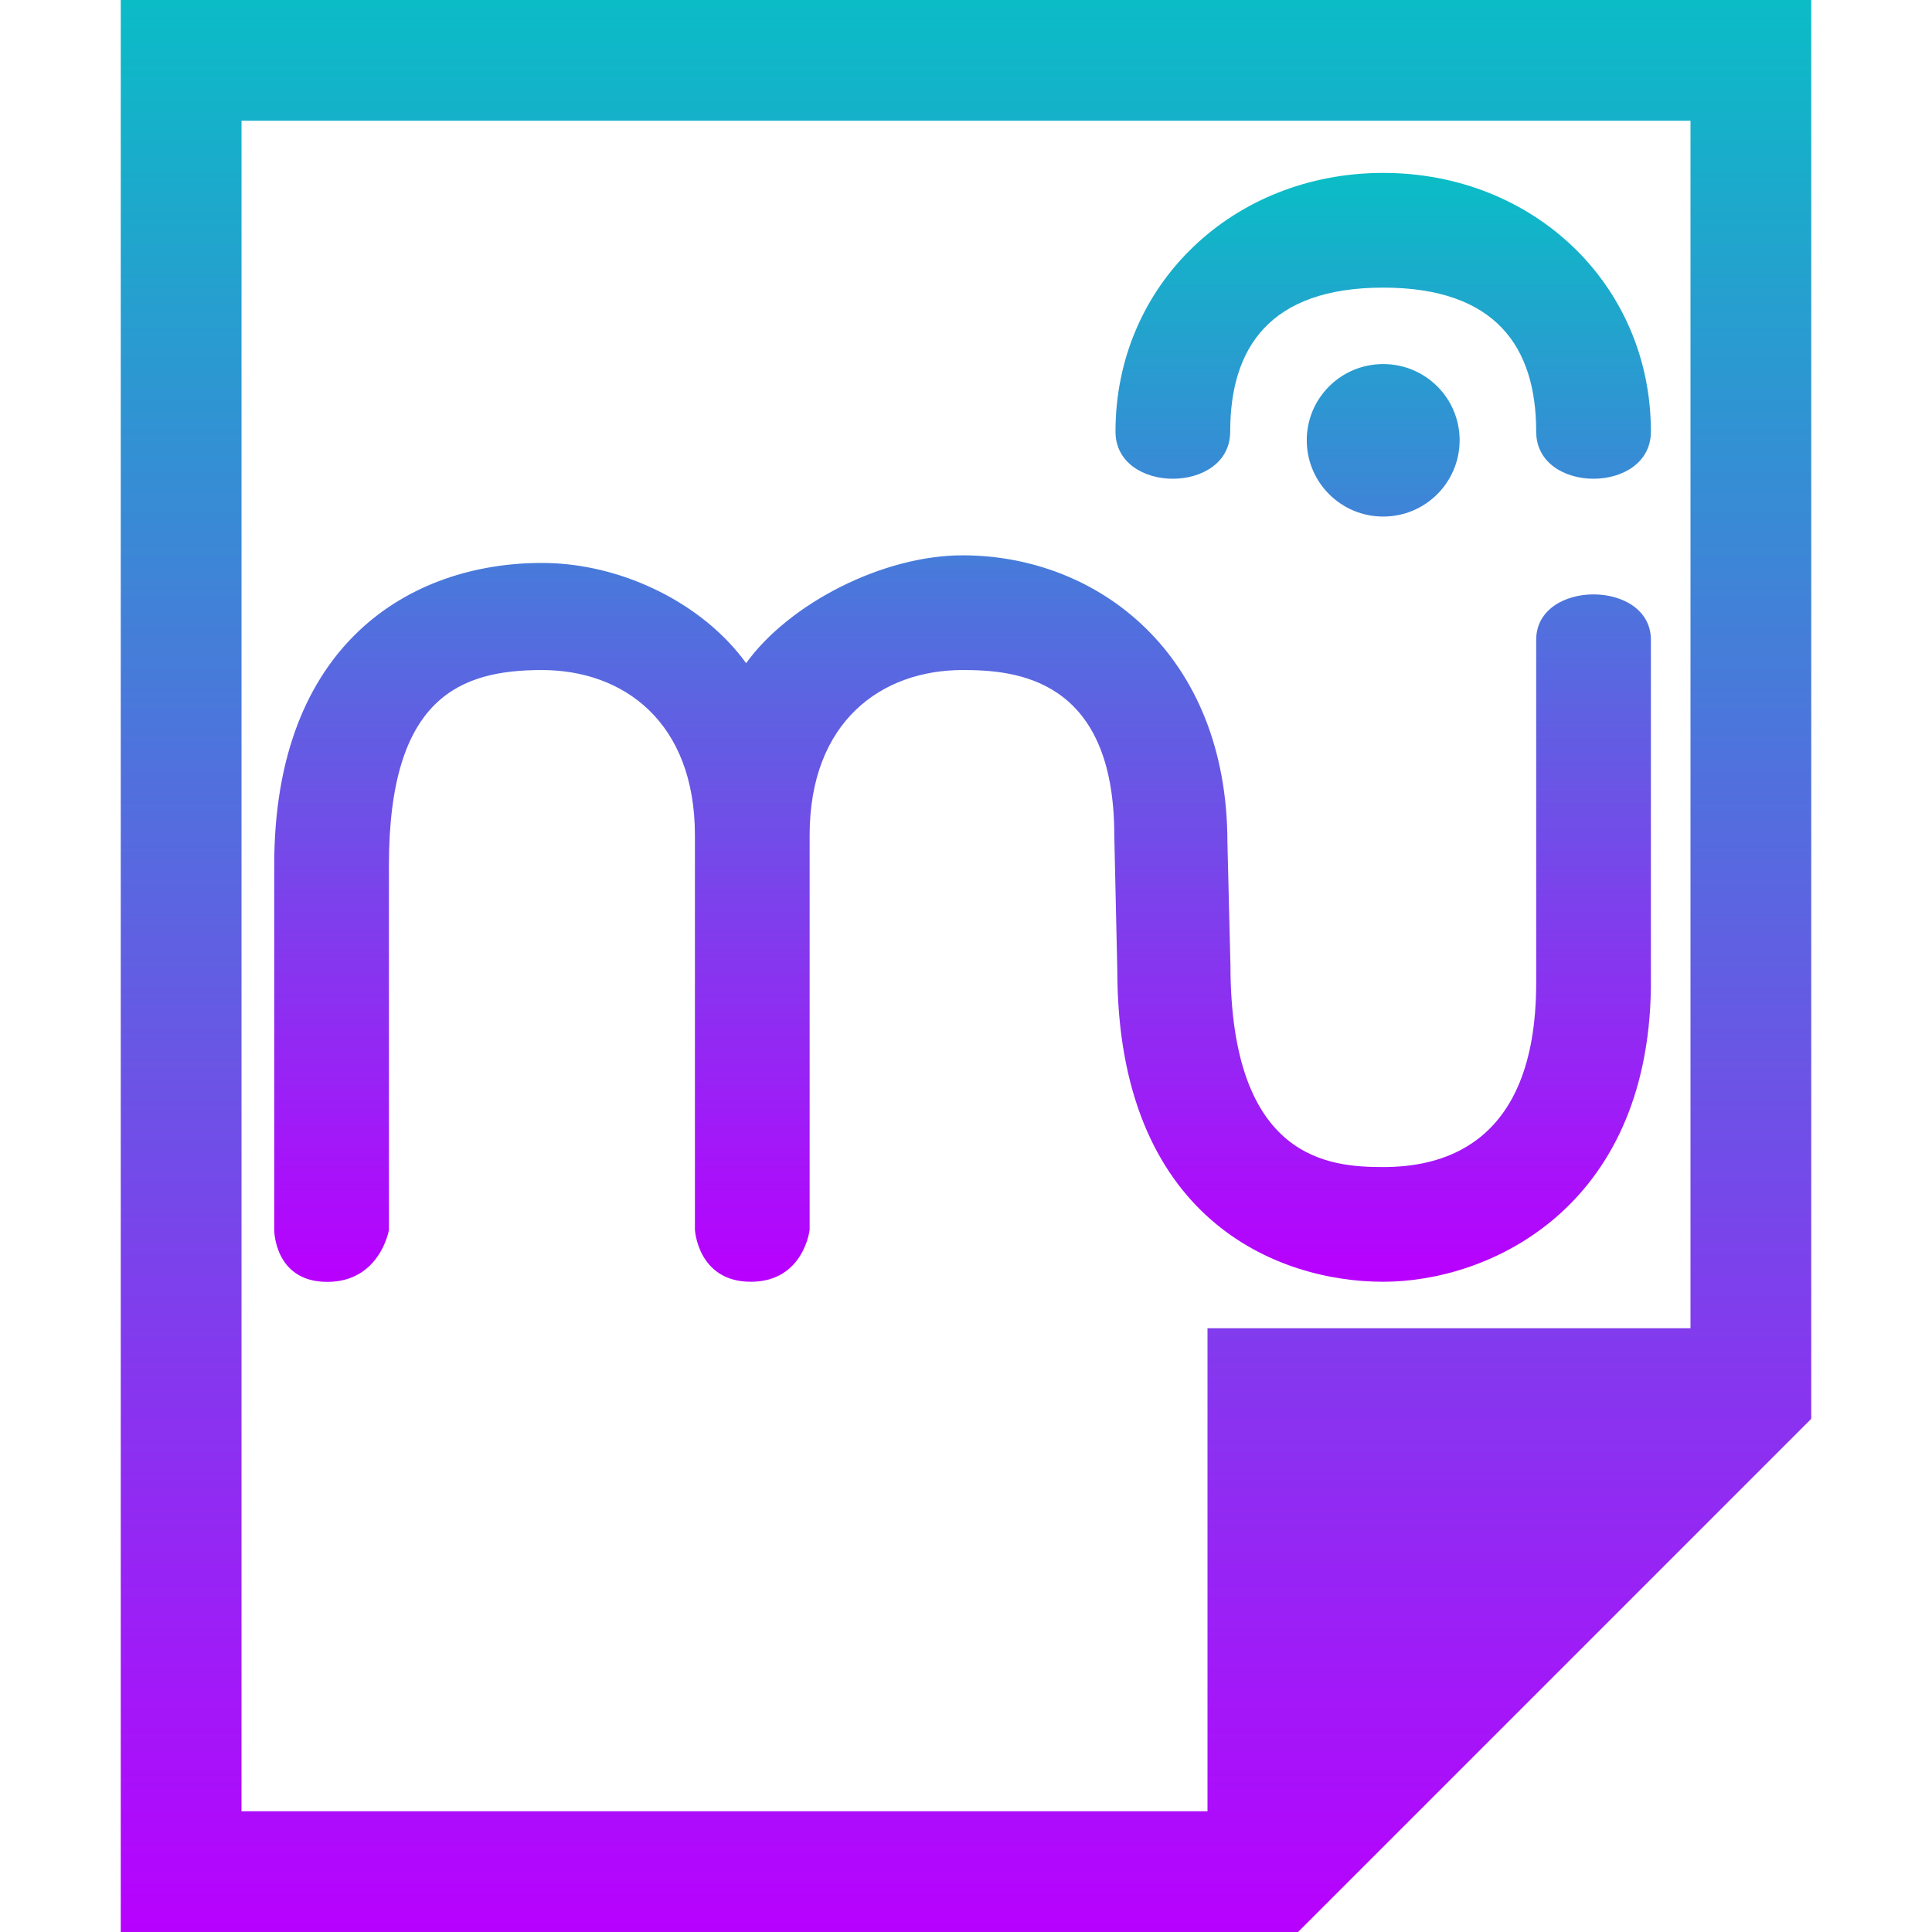 <?xml version="1.0" encoding="UTF-8" standalone="no"?>
<svg
   width="16"
   height="16"
   version="1.1"
   id="svg750"
   sodipodi:docname="application-x-musescore.svg"
   inkscape:version="1.2.2 (b0a8486541, 2022-12-01)"
   xmlns:inkscape="http://www.inkscape.org/namespaces/inkscape"
   xmlns:sodipodi="http://sodipodi.sourceforge.net/DTD/sodipodi-0.dtd"
   xmlns:xlink="http://www.w3.org/1999/xlink"
   xmlns="http://www.w3.org/2000/svg"
   xmlns:svg="http://www.w3.org/2000/svg">
  <sodipodi:namedview
     id="namedview752"
     pagecolor="#ffffff"
     bordercolor="#000000"
     borderopacity="0.25"
     inkscape:showpageshadow="2"
     inkscape:pageopacity="0.0"
     inkscape:pagecheckerboard="0"
     inkscape:deskcolor="#d1d1d1"
     showgrid="false"
     inkscape:zoom="14.75"
     inkscape:cx="8"
     inkscape:cy="8"
     inkscape:window-width="1680"
     inkscape:window-height="1018"
     inkscape:window-x="0"
     inkscape:window-y="0"
     inkscape:window-maximized="1"
     inkscape:current-layer="svg750" />
  <defs
     id="defs746">
     <linearGradient
       id="oomox"
       x1="0%"
       x2="0%"
       y1="0%"
       y2="100%">
      <stop
         offset="0%"
         style="stop-color: #0abdc6; stop-opacity: 1"
         id="stop708" />
      <stop
         offset="100%"
         style="stop-color: #b800ff; stop-opacity: 1"
         id="stop710" />
    </linearGradient>
  </defs>
  <path
     class="ColorScheme-Text"
     d="m 1,0 v 16 h 9 0.75 L 15,11.75 V 11 0 Z m 1,1 h 12 v 10 h -4 v 4 H 2 Z"
     id="path748"
     sodipodi:nodetypes="ccccccccccccccc"
     style="fill:url(#oomox);fill-opacity:1.0" />
  <path
     style="fill:url(#oomox);fill-opacity:1.0;stroke-width:0.317"
     d="m 11.455,1.432 c -1.245,0 -2.217,0.926 -2.217,2.142 1.175e-4,0.521 0.95,0.521 0.95,0 0,-0.695 0.329,-1.192 1.267,-1.192 0.938,0 1.267,0.498 1.267,1.192 0,0.521 0.95,0.521 0.95,0 0,-1.216 -0.972,-2.142 -2.217,-2.142 z m 0,1.583 c -0.35,0 -0.633,0.282 -0.633,0.631 0,0.349 0.283,0.632 0.633,0.632 0.35,0 0.633,-0.283 0.633,-0.632 0,-0.349 -0.283,-0.631 -0.633,-0.631 z M 7.971,4.599 c -0.658,0 -1.434,0.397 -1.792,0.893 C 5.821,4.996 5.146,4.662 4.488,4.662 c -1.087,0 -2.217,0.668 -2.217,2.502 v 3.022 c 0,0 4.81e-5,0.43 0.439,0.43 0.438,0 0.511,-0.43 0.511,-0.43 V 7.164 C 3.221,5.77 3.816,5.549 4.488,5.549 c 0.672,0 1.267,0.426 1.267,1.369 v 3.267 c 0,0 0.024,0.43 0.463,0.43 0.438,0 0.487,-0.43 0.487,-0.43 V 6.918 c 0,-0.943 0.595,-1.369 1.267,-1.369 0.427,0 1.256,0.057 1.256,1.369 l 0.025,1.115 c -8e-7,2.061 1.323,2.582 2.202,2.582 0.88,0 2.19,-0.608 2.217,-2.432 V 5.299 c 0,-0.502 -0.95,-0.502 -0.95,0 v 2.841 c 0,1.384 -0.827,1.525 -1.267,1.525 -0.44,0 -1.265,-0.054 -1.265,-1.675 l -0.025,-1.012 c 1e-6,-1.564 -1.075,-2.379 -2.193,-2.379 z"
     id="path1178" />
</svg>
